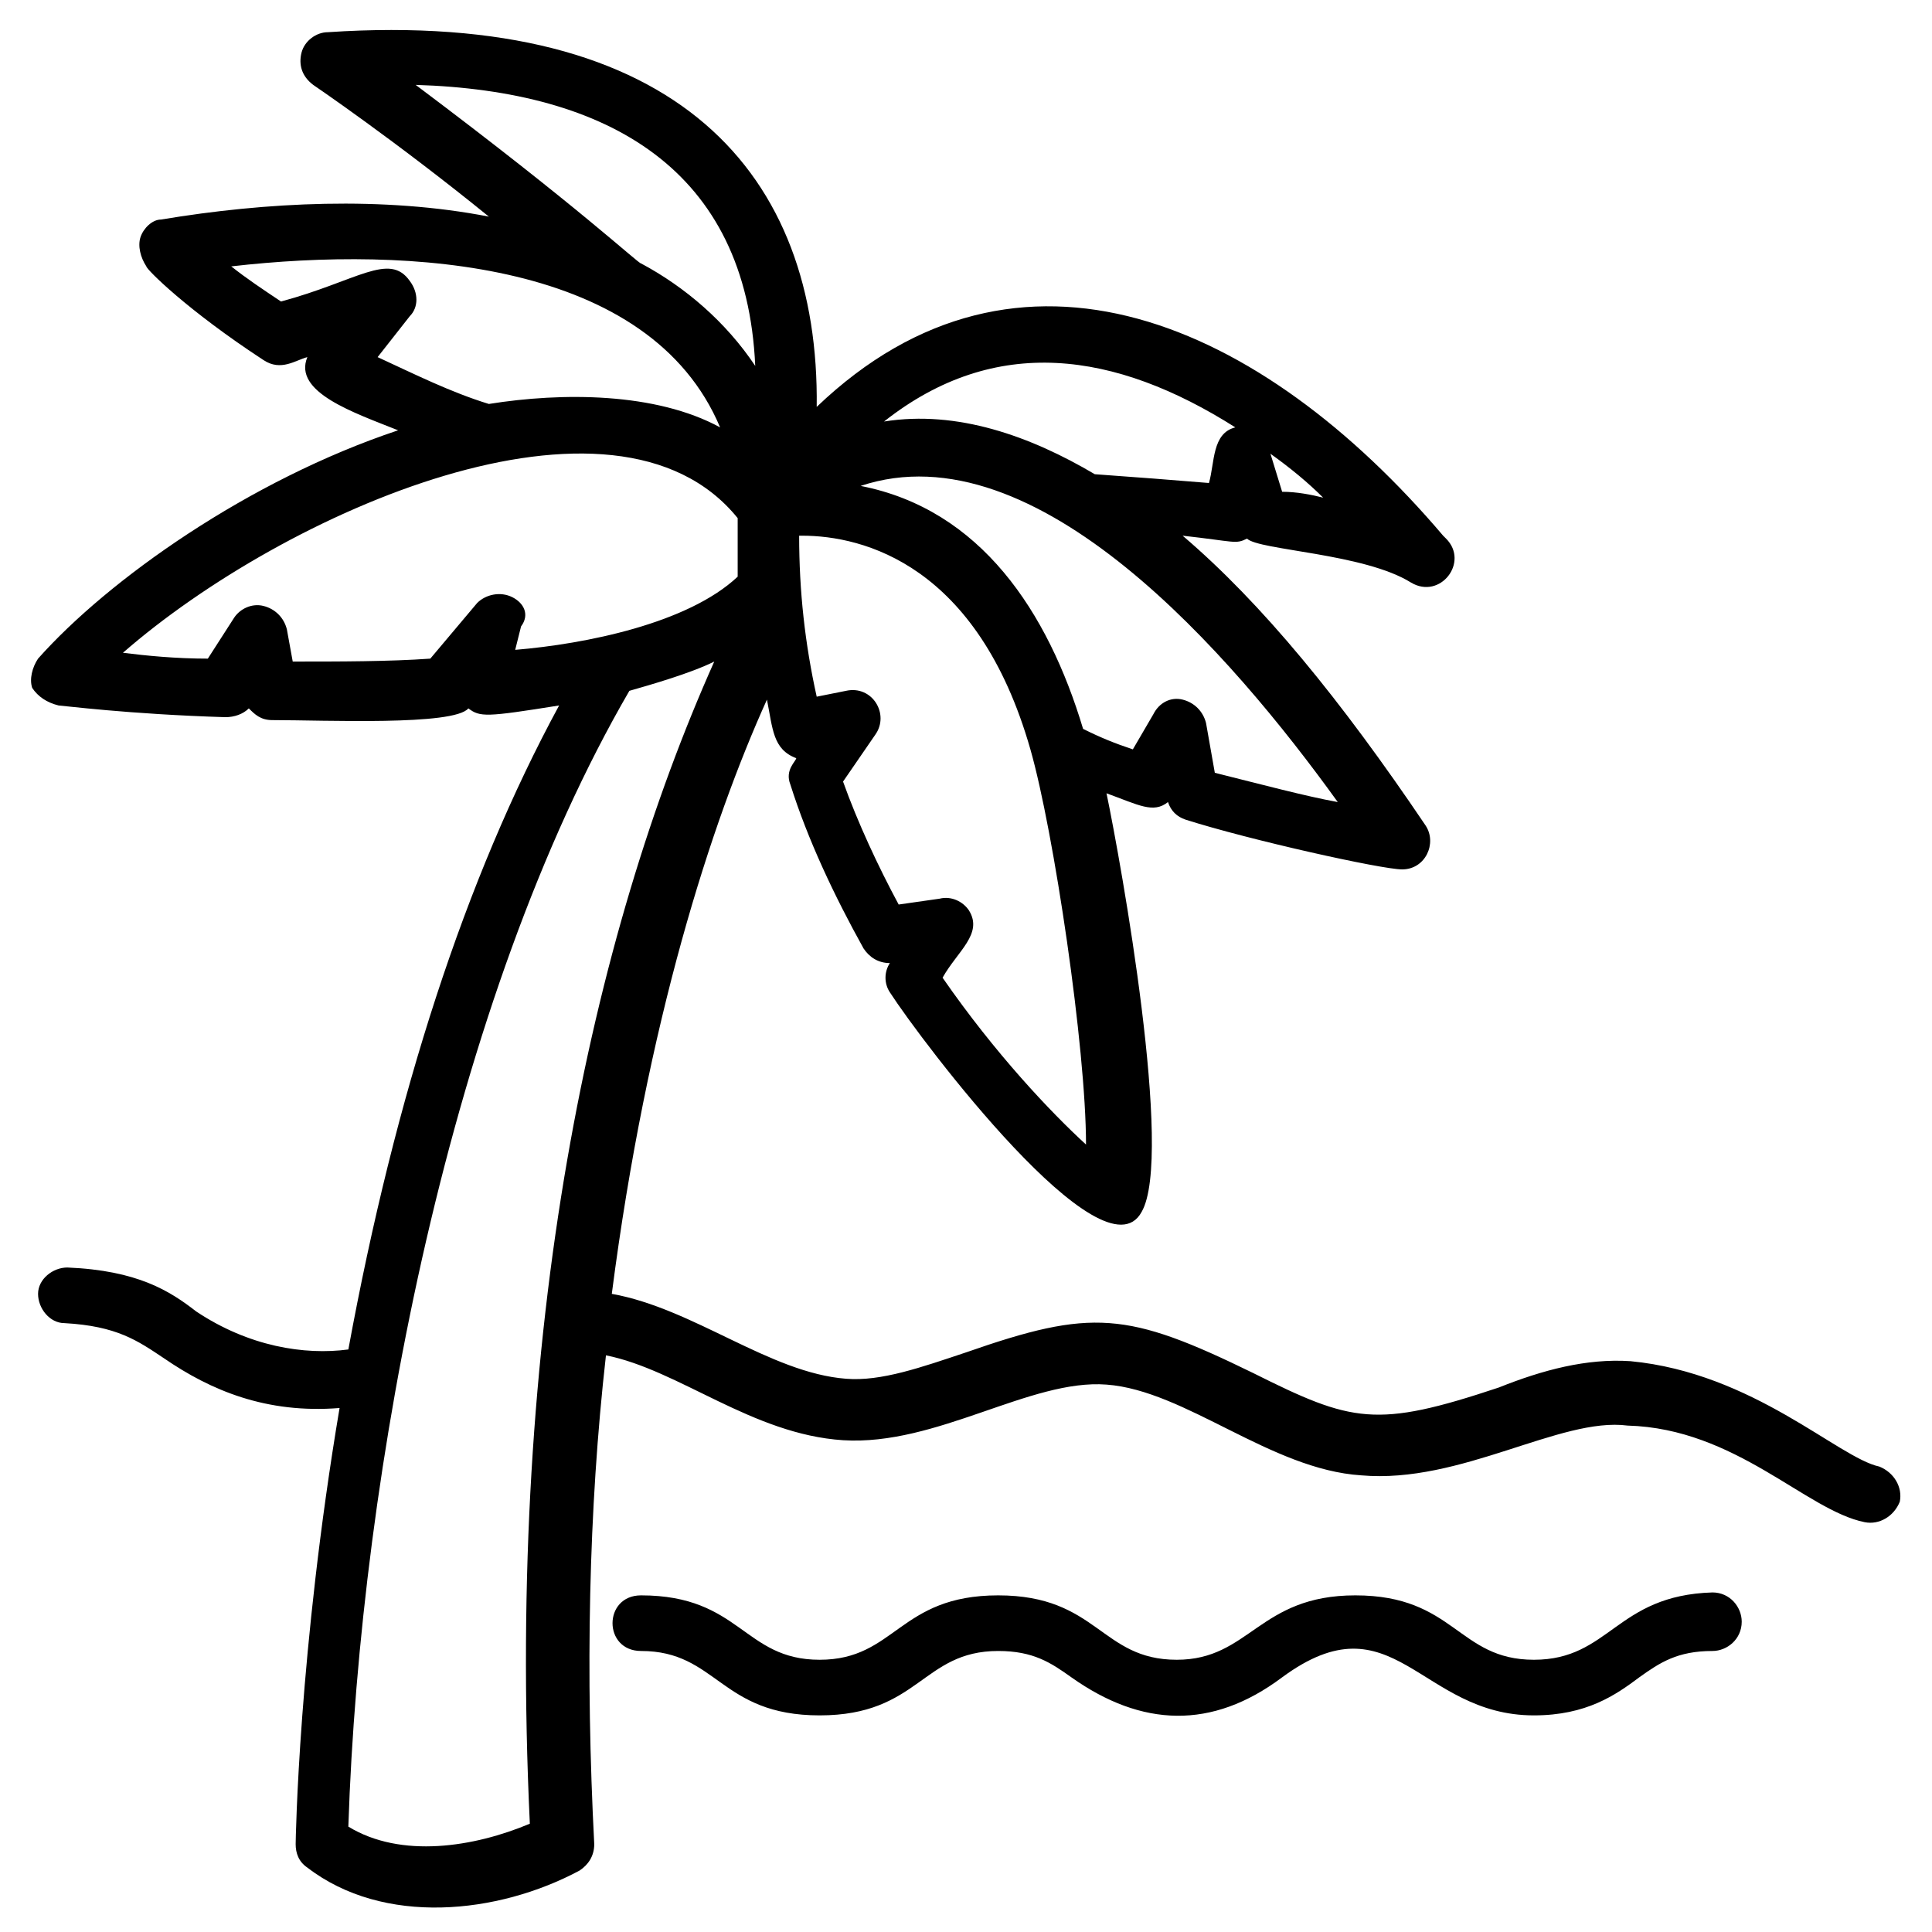 <svg id="Layer_1" height="512" viewBox="0 0 66 66" width="512" xmlns="http://www.w3.org/2000/svg"><g><path d="m63.7 52c.5.1 1-.2 1.2-.7.1-.5-.2-1-.7-1.2-1.4-.3-4.3-3.2-8.5-3.6-1.5-.1-3 .3-4.5.9-4.2 1.4-5 1.2-8.4-.5-4.3-2.1-5.5-2.2-9.8-.7-1.5.5-2.9 1-4.1.9-2.6-.2-5.2-2.4-8-2.9 1.2-9.3 3.4-16.1 5.3-20.3.2 1 .2 1.7 1 2 0 .1-.4.4-.2.9.6 1.9 1.5 3.8 2.5 5.6.2.3.5.5.9.5-.2.3-.2.7 0 1 1.1 1.7 7.3 9.9 8.6 7.5 1.1-1.9-.7-11.9-1.2-14.3 1.1.4 1.6.7 2.1.3.1.3.3.5.6.6 2.2.7 6.7 1.7 7.4 1.7.8 0 1.2-.9.8-1.5-2.9-4.3-5.6-7.6-8.3-9.9 1.8.2 1.8.3 2.2.1.4.4 4 .5 5.6 1.5 1 .6 2-.7 1.2-1.5l-.1-.1c-6.2-7.3-14.5-11-21.4-4.4.1-7.9-4.7-13.6-16.7-12.8-.4 0-.8.3-.9.7s0 .8.4 1.1c0 0 2.8 1.9 6 4.5-3.6-.7-7.6-.5-11.2.1-.3 0-.6.3-.7.6s0 .7.2 1c0 .1 1.4 1.5 4 3.2.6.4 1.1 0 1.5-.1-.5 1.2 1.6 1.9 3.1 2.5-5.1 1.7-9.9 5.1-12.3 7.8-.2.3-.3.7-.2 1 .2.3.5.5.9.6.1 0 2.4.3 5.7.4.3 0 .6-.1.8-.3.2.2.4.4.8.4 1.8 0 6.2.2 6.7-.4.4.3.6.3 3.1-.1-3.2 5.9-5.6 13.3-7.2 22-1.5.2-3.4-.1-5.2-1.3-.9-.7-2-1.4-4.4-1.5-.5 0-1 .4-1 .9s.4 1 .9 1c1.8.1 2.5.6 3.4 1.2 1.6 1.1 3.5 1.9 6 1.7-1.4 8.3-1.5 14.8-1.5 14.9 0 .3.1.6.4.8 2.6 2 6.5 1.6 9.3.1.3-.2.5-.5.5-.9-.3-5.8-.2-11.4.4-16.7 2.5.5 5 2.7 8.1 2.9 3.2.2 6.4-2.1 9-1.9 2.7.2 5.6 2.9 8.7 3.1 3.4.3 6.8-2 9.1-1.7 3.7.1 6.1 2.9 8.1 3.3zm-18.5-35c-.4-.1-.9-.2-1.4-.2l-.4-1.3c.7.5 1.3 1 1.8 1.5zm-13 16.4c.5-.9 1.4-1.5.9-2.3-.2-.3-.6-.5-1-.4l-1.4.2c-.7-1.3-1.4-2.8-1.9-4.2l1.1-1.6c.5-.7-.1-1.7-1-1.5l-1 .2c-.4-1.8-.6-3.6-.6-5.5h.1c2.1 0 6 1 7.8 7.3.8 2.8 1.9 10.2 1.9 13.5-1.2-1.1-3.1-3.1-4.9-5.7zm13.5-6c-1.1-.2-2.6-.6-4.2-1l-.3-1.7c-.1-.4-.4-.7-.8-.8s-.8.1-1 .5l-.7 1.2c-.6-.2-1.1-.4-1.7-.7-1.2-4-3.5-7.5-7.6-8.3 6-2 12.7 5.8 16.3 10.8zm-3.5-12.8c-.8.2-.7 1.2-.9 1.9-1.2-.1-2.5-.2-3.9-.3-2.2-1.3-4.7-2.2-7.2-1.8 3.8-3 7.9-2.4 12 .2zm-28-11.7c6.6.2 11.3 2.9 11.6 9.6-1-1.5-2.4-2.7-3.9-3.5-.1 0-2.1-1.9-7.7-6.1zm-1.3 9.3 1.1-1.4c.3-.3.3-.8 0-1.2-.7-1-1.8 0-4.4.7-.6-.4-1.2-.8-1.7-1.2 6.1-.7 14.3-.2 16.7 5.5-2.2-1.2-5.4-1.2-7.9-.8-1.3-.4-2.5-1-3.8-1.6zm4.6 8.2c-.4-.2-.9-.1-1.2.2l-1.6 1.9c-1.4.1-3.1.1-4.7.1l-.2-1.1c-.1-.4-.4-.7-.8-.8s-.8.1-1 .4l-.9 1.4c-1.1 0-2.1-.1-2.9-.2 5.5-4.8 16.8-9.8 21-4.6v2c-1.7 1.6-5.2 2.3-7.6 2.5l.2-.8c.3-.4.1-.8-.3-1zm-5.6 42c.4-12.2 3.5-28.3 9.6-38.8.7-.2 2.1-.6 2.9-1-4.2 9.4-7.1 22.8-6.3 39.7-1.9.8-4.4 1.2-6.2.1z"/><path d="m52.4 56.7c-2.6 0-2.7-2.2-6.1-2.2-3.3 0-3.6 2.2-6.1 2.2-2.6 0-2.7-2.2-6.1-2.2s-3.5 2.2-6.1 2.2-2.7-2.2-6.1-2.2c-1.3 0-1.3 1.9 0 1.9 2.6 0 2.7 2.2 6.1 2.2s3.5-2.2 6.1-2.2c1.2 0 1.8.4 2.5.9 2.4 1.7 4.8 1.8 7.2 0 3.8-2.8 4.7 1.3 8.6 1.3 1.8 0 2.8-.7 3.6-1.3.7-.5 1.3-.9 2.5-.9.5 0 1-.4 1-1 0-.5-.4-1-1-1-3.3.1-3.5 2.3-6.1 2.3z"/></g></svg>